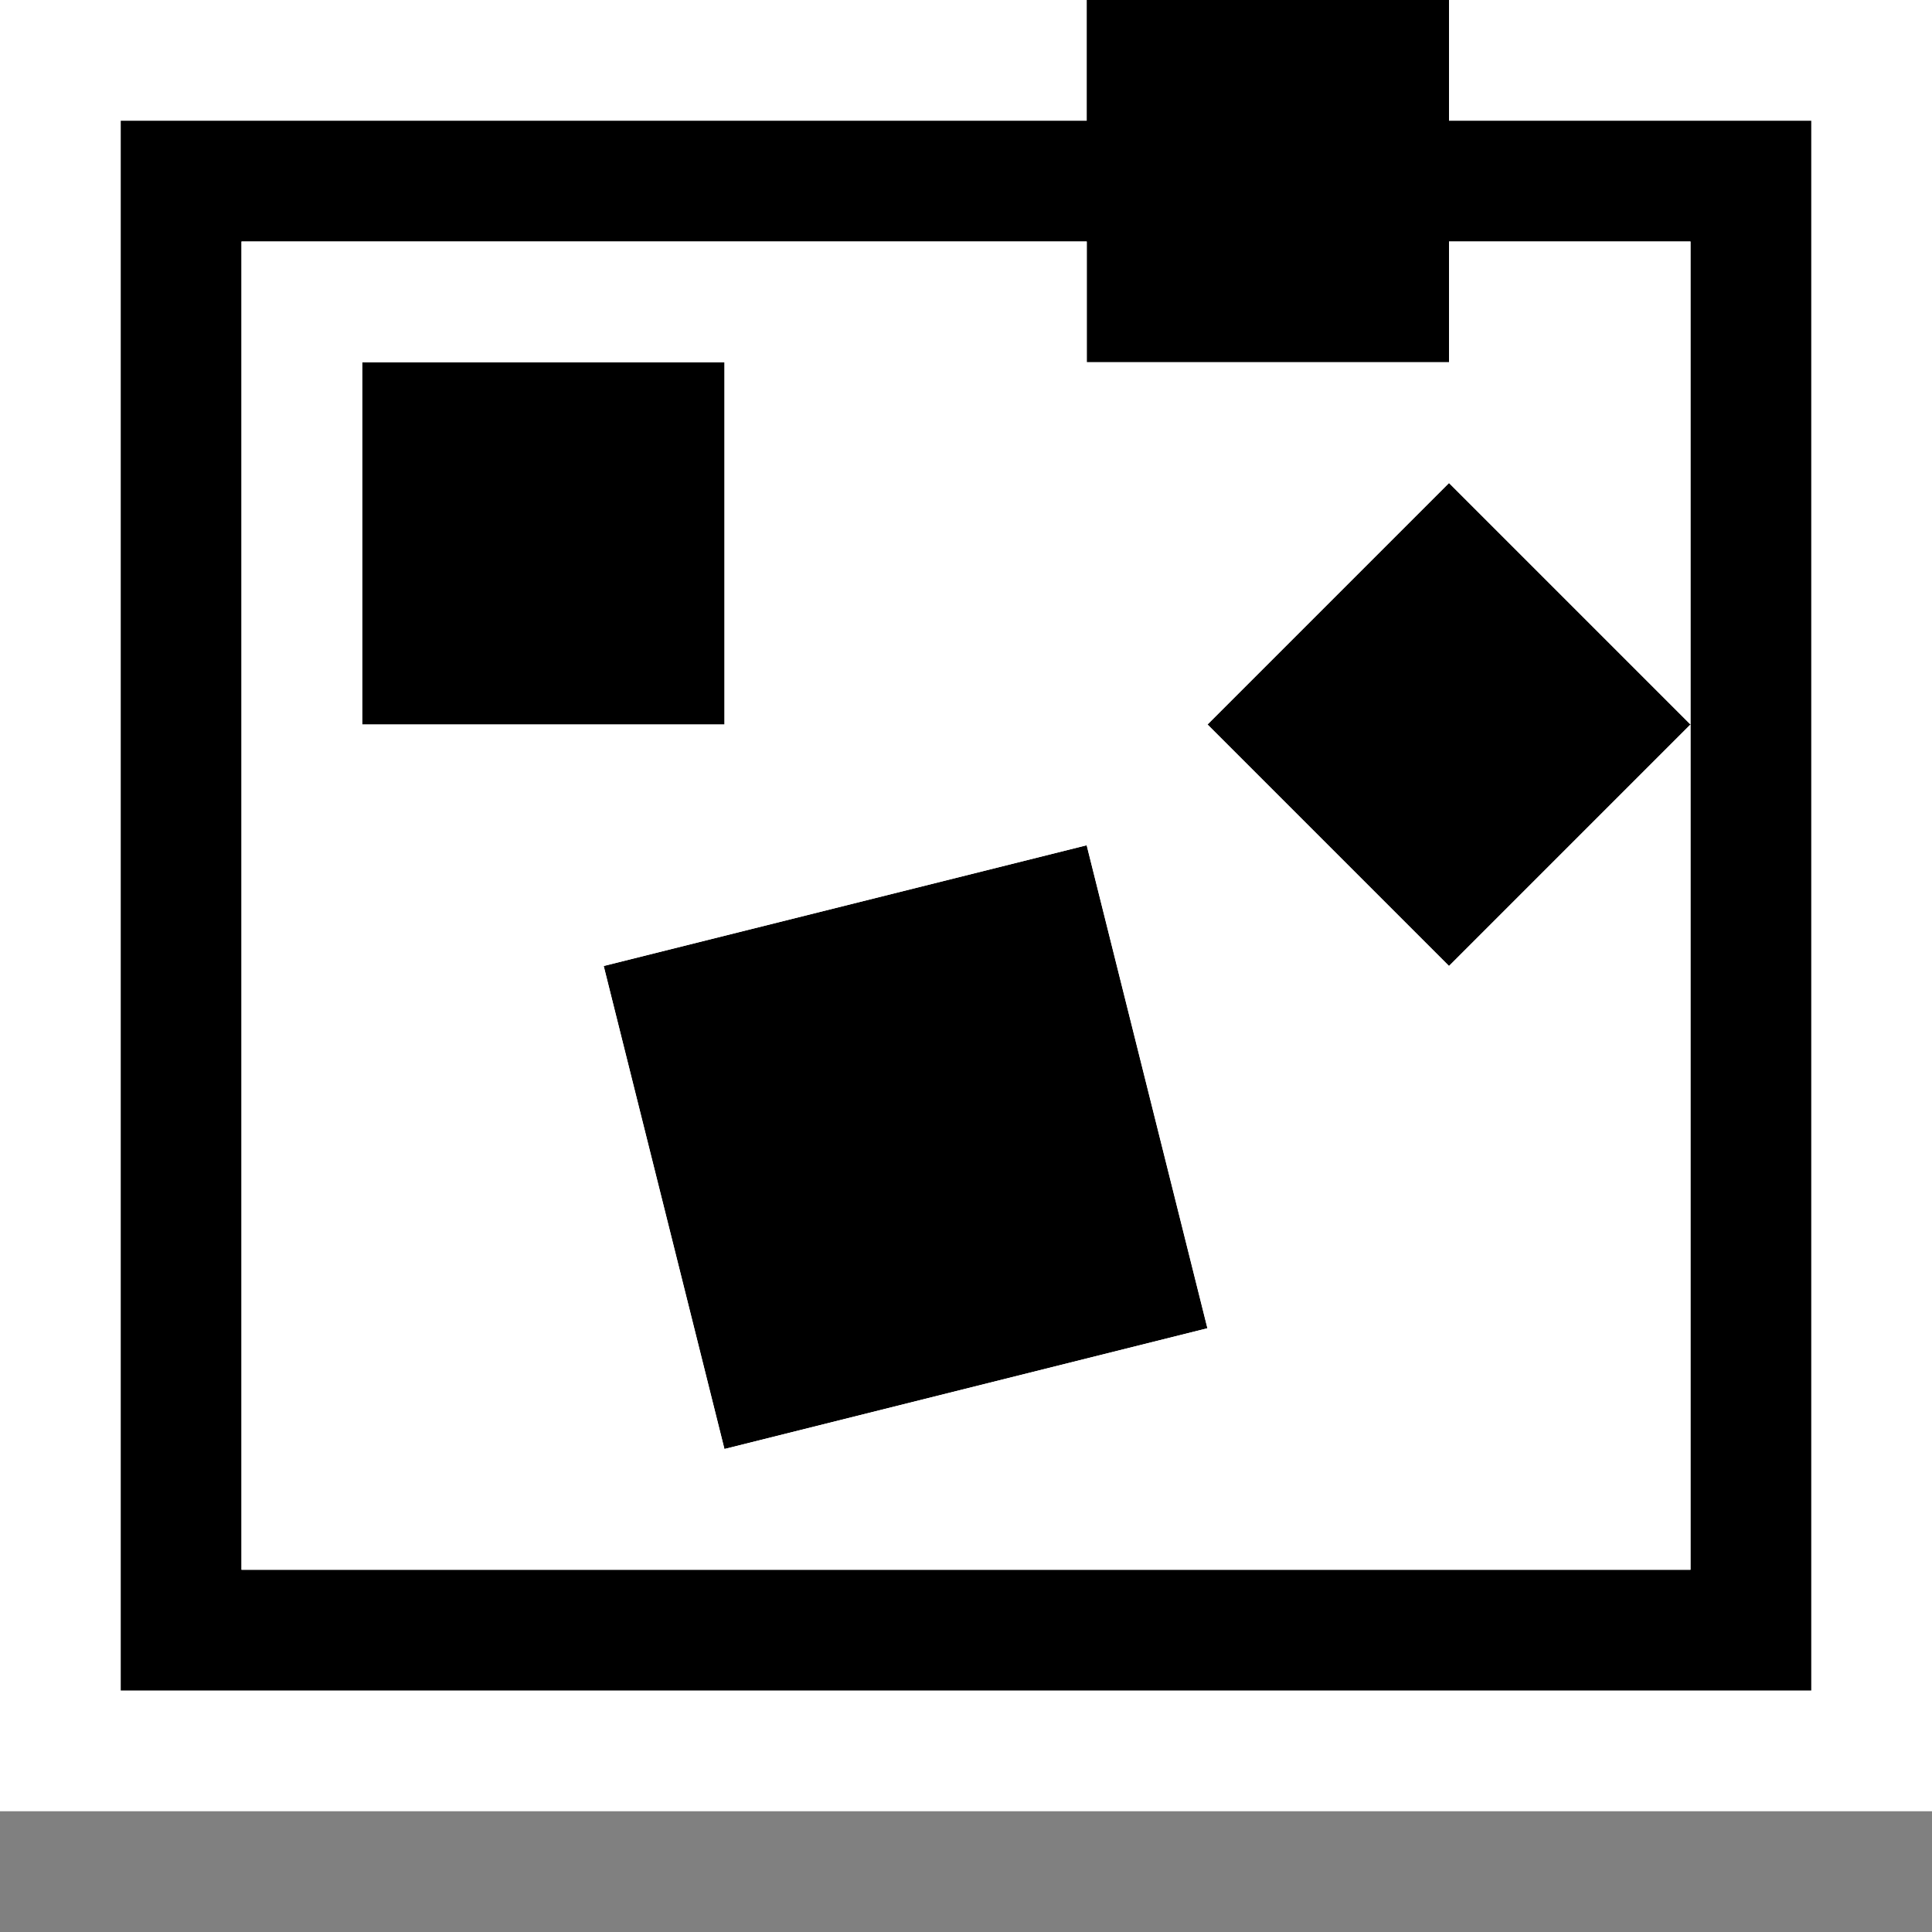 <svg xmlns="http://www.w3.org/2000/svg" viewBox="0 0 16 16"><rect x="0" y="0" width="16" height="16" fill="#808080" stroke="none"/><style>.st0{opacity:0}.st0,.st1{fill:white}.st2{fill:white}.st3{fill:black}.st4{fill:white}</style><g id="outline"><path class="st0" d="M0 0h16v16H0z"/><path class="st1" d="M0 0h16v15H0z"/></g><g id="icon_x5F_bg"><path class="st2" d="M12 3H9V2H2v11h12V6l-2 2-2-2 2-2 2 2V2h-2v1zM3 3h3v3H3V3zm3 9L5 8l4-1 1 4-4 1z"/><path transform="rotate(-45.001 12 6)" class="st3" d="M10.586 4.586h2.828v2.828h-2.828z"/><path class="st3" d="M3 3h3v3H3z"/><path transform="rotate(-14.035 7.501 9.502)" class="st3" d="M5.438 7.438h4.123v4.123H5.438z"/><path class="st3" d="M12 1V0H9v1H1v13h14V1h-3zm2 5v7H2V2h7v1h3V2h2v4z"/></g><path class="st4" d="M12 2v1H9V2H2v11h12V6l-2 2-2-2 2-2 2 2V2h-2zM3 3h3v3H3V3zm3 9L5 8l4-1 1 4-4 1z" id="icon_x5F_fg"/></svg>
